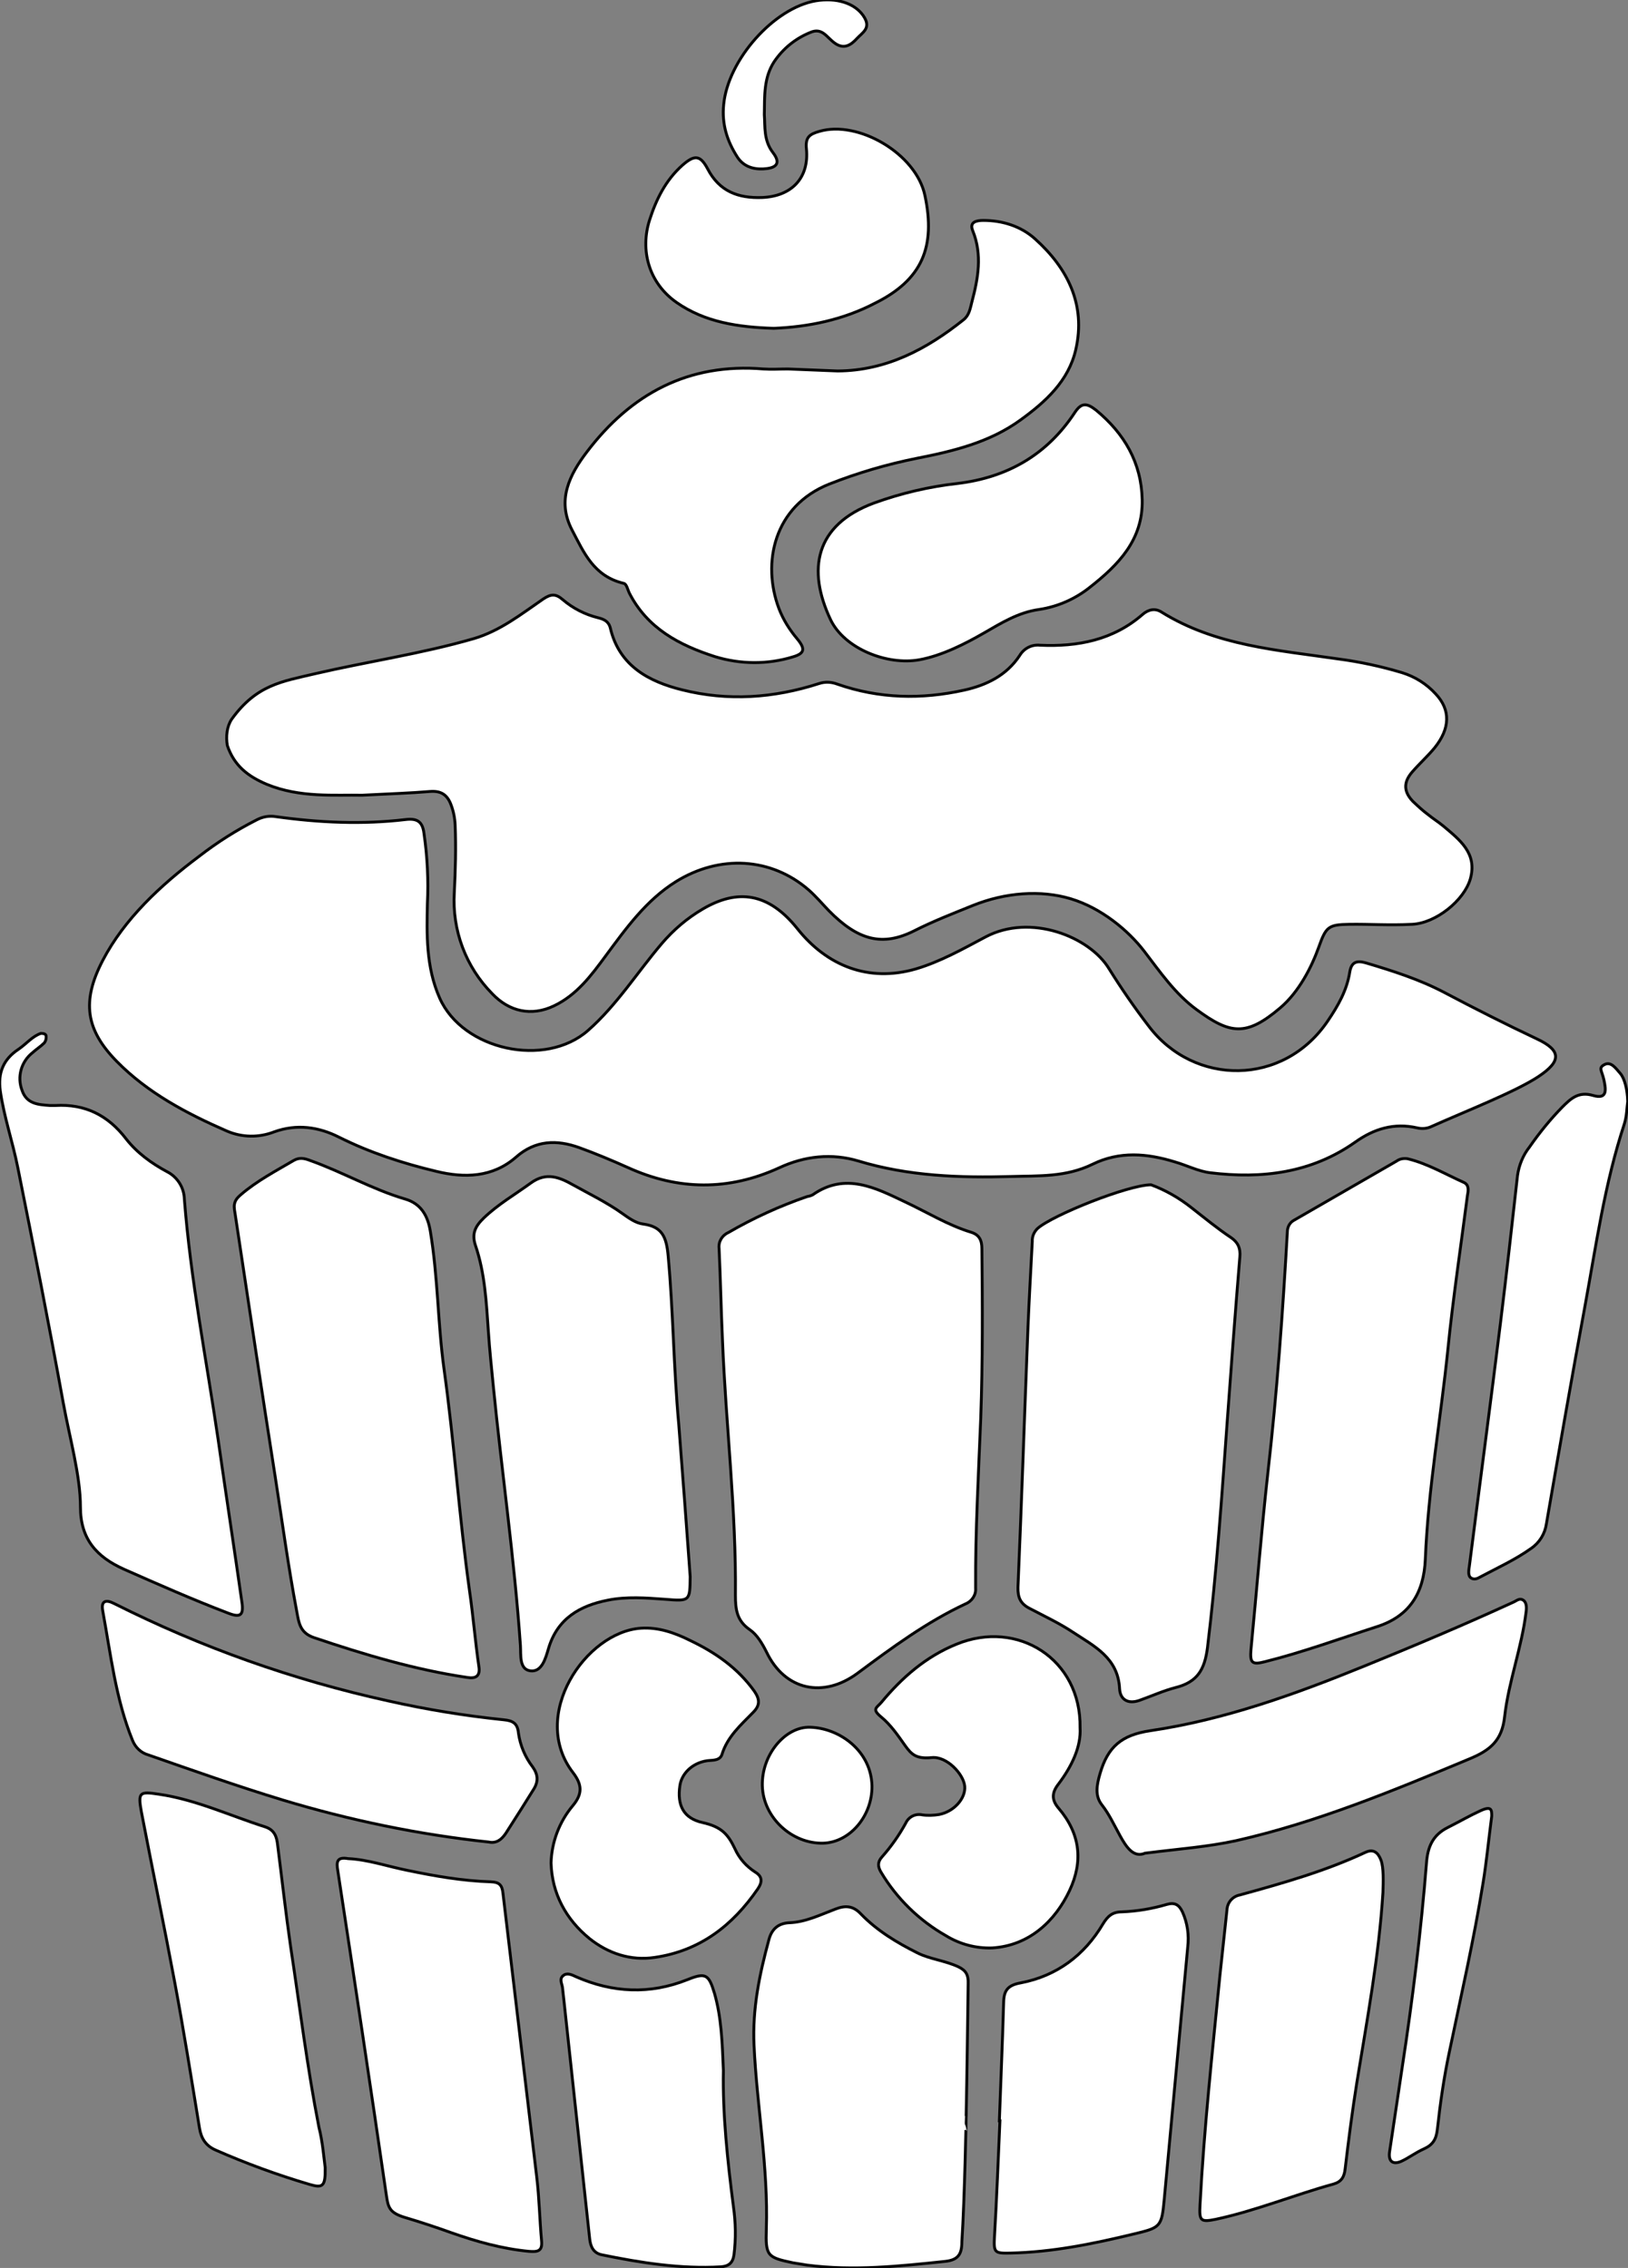 <?xml version="1.0" encoding="utf-8"?>
<!-- Generator: Adobe Illustrator 21.0.0, SVG Export Plug-In . SVG Version: 6.00 Build 0)  -->
<svg version="1.1" id="图层_1" xmlns="http://www.w3.org/2000/svg" xmlns:xlink="http://www.w3.org/1999/xlink" x="0px" y="0px"
	 viewBox="0 0 568.7 792.3" style="enable-background:new 0 0 568.7 792.3;" xml:space="preserve">
<rect x="0" y="0" width="568.7" height="792.3" fill="#808080" stroke="none"/>
<style type="text/css">
	.st0{fill:#FFFFFF;stroke:#000000;stroke-miterlimit:10;}
</style>
<title>Anime10_13_239</title>
<g>
	<path id="XB6D21FM2Gra4OT28" class="st0" d="M126.5,277.8c-9.4-0.2-21.7,1-33.3-3.8c-6.4-2.7-11.4-6.4-13.8-13.6
		c-0.5-3.1-0.2-6.5,1.5-9.1c8.7-12.1,17.6-13.2,29-15.9c18.5-4.3,37.3-7,55.6-12.3c9.2-2.7,16.5-8.5,24.2-13.8
		c2.8-1.9,4.5-1.9,6.9,0.2c3.5,3,7.8,5.2,12.3,6.3c2,0.5,3.7,1.2,4.3,3.6c3.1,13.2,13.4,18.7,25.1,21.6c16,4,32,2.9,47.8-2.2
		c2.1-0.7,4.3-0.6,6.4,0.2c14.6,5.1,29.4,5.4,44.3,2.1c7.7-1.7,14.8-5.1,19.4-12.1c1.5-2.5,4.2-3.9,7.1-3.6
		c13.2,0.6,25.6-1.8,35.9-10.8c2-1.7,4.3-2.2,6.5-0.8c18.9,11.8,40.6,13.3,61.8,16.4c7.5,1,15,2.6,22.3,4.8
		c4.5,1.4,8.5,3.9,11.7,7.4c5.3,5.6,5.1,12.1-0.4,18.9c-2.4,2.9-5.3,5.5-7.8,8.4s-3.6,6.3,0.3,10.3c1.7,1.6,3.4,3.2,5.3,4.6
		c1.7,1.4,3.5,2.5,5.2,3.9c5.8,4.9,12.1,9.6,9.5,18.6c-2.2,7.5-12,15.4-20.3,15.8s-14.7-0.1-22,0s-8.1,0.9-10.6,7.9
		s-6.9,15.7-13.5,21.3c-11.9,10.1-17.5,9.2-29.2,0.6c-7.5-5.5-12.7-13.1-18.3-20.4s-15-15.1-25.6-18.3s-23-2.2-34.2,2.3
		c-6.9,2.8-13.9,5.5-20.6,8.9c-11,5.5-19.5,3.4-29.8-7.1c-2.3-2.4-4.5-5-7-7.2c-13.1-11.4-31.1-12.4-46.4-2.9
		c-10.4,6.5-17.4,16.3-24.5,25.9c-5,6.8-10.1,13.7-18.1,17.5s-15.7,1.9-21.5-4.2c-9.3-9.4-14.1-22.2-13.3-35.4
		c0.4-7.8,0.6-15.6,0.3-23.5c-0.1-2.5-0.6-5-1.5-7.3c-1.3-3.4-3.5-4.8-7.3-4.5C143.1,277.1,136.1,277.3,126.5,277.8z"/>
	<path id="XFFCC33M2Gra1Co2" class="st0" d="M149.3,315.8c-0.2,10.2-0.6,21.9,4.3,32.9c8.1,18.2,36.9,24.4,51.8,11.3
		c10.1-8.9,17.2-20.3,25.8-30.4c4.1-4.8,8.9-8.9,14.4-12.1c12-7,22.8-5.8,33,7s24.7,18.8,41.3,14c8.5-2.5,16.5-7,24.4-11.2
		c15.7-8.3,36.3-0.1,43.1,11.1c4.3,6.9,8.9,13.6,13.9,20.1c15.8,20.9,47,21.1,62.5-1.8c3.6-5.3,6.7-10.7,7.7-17.1
		c0.6-3.7,2.6-4.1,5.7-3.2c9.4,2.8,18.8,5.8,27.5,10.4c10.6,5.6,21.3,11,32.1,16.1c8.8,4.1,8.6,7.9,0.6,13.2
		c-8,5.3-25.2,12-37.5,17.5c-1.5,0.7-3.3,0.8-4.9,0.4c-8-1.8-15,0.3-21.6,5c-15.3,10.8-32.6,12.9-50.6,10.7
		c-4.2-0.5-8.2-2.6-12.4-3.8c-9.7-3-19.3-3.8-28.7,0.8s-18.8,4-28.4,4.3c-18,0.5-35.9-0.1-53.4-5.4c-9.3-2.8-18.8-1.8-27.8,2.4
		c-17.5,8-35.1,7.9-52.7-0.1c-5.6-2.5-11.3-4.9-17.1-7c-7.8-2.8-15.3-2.6-22,3.3c-8.2,7.2-18.1,7.4-27.9,5
		c-11.7-2.8-23.1-6.5-33.9-11.9c-7.3-3.7-14.9-4.7-22.7-1.9c-5.4,2.1-11.3,2-16.6-0.3c-14-6.1-27.6-13.3-38.4-24.3
		s-12.4-20.9-4.9-35.3s20.2-26.3,33.6-36.3c6.3-4.9,13.1-9.2,20.2-12.8c2.1-1.1,4.4-1.5,6.7-1.1c15.1,2.1,30.2,2.8,45.3,1
		c4.1-0.5,5.9,0.8,6.4,4.8C149.3,299.3,149.7,307.5,149.3,315.8z"/>
	<path id="XF9D886M2Gra1OT15_1_" class="st0" d="M342.6,495.4c-0.8,19.8-1.9,39.6-1.8,59.4c0.2,2.4-1.3,4.6-3.5,5.5
		c-13.7,6.4-25.7,15.3-37.7,24.2s-25.4,6-31.8-7.3c-1.5-3-3.3-6.1-5.9-7.9c-4.5-3.1-5-7-5-12c0.3-29.7-3.3-59.1-4.5-88.7
		c-0.5-10.8-0.7-21.6-1.2-32.4c-0.3-2.4,1-4.6,3.2-5.6c8.8-5.1,18-9.3,27.6-12.6c0.7-0.1,1.3-0.3,1.9-0.6c11.4-8,22-2.4,32.3,2.5
		c7.7,3.6,14.9,8.1,23.1,10.6c2.8,0.9,3.7,2.8,3.7,5.7C343.2,455.7,343.3,475.6,342.6,495.4z"/>
	<path id="XF9D886M2Gra4OT15_1_" class="st0" d="M402.1,413.9c5.1,1.9,9.8,4.6,14.1,8c4.6,3.6,9.1,7.3,13.9,10.5
		c2.3,1.6,3.3,3.6,3,6.8c-1.6,19.1-3,38.2-4.4,57.3c-1.9,26.4-3.7,52.8-6.9,79.1c-1,7.8-3.6,12-11,13.9c-4.3,1.1-8.5,3-12.7,4.5
		s-6.8-0.4-7-4c-0.5-10.9-8.9-14.9-16.3-19.8c-4.8-3.2-10.2-5.7-15.3-8.4c-3-1.6-4-3.7-3.9-7.3c1.3-30.3,2.3-60.6,3.5-90.9
		c0.4-10,1-20,1.5-29.9c-0.1-1.7,0.6-3.3,1.8-4.5C367.6,424.5,394.2,413.9,402.1,413.9z"/>
	<path id="XF37FFFM2Gra4OT20_1_" class="st0" d="M292.6,129.6c17-0.1,31.1-7.6,44-17.9c2-1.6,2.3-3.9,2.9-6.2
		c2.2-8.3,3.7-16.5,0.3-24.9c-1.3-3.1,1.4-3.6,3.7-3.6c6.8,0,13.2,2.1,18,6.4c11.4,10.2,17.9,23,14.3,38.7
		c-2.5,11-10.6,18.3-19.3,24.6c-10.7,7.8-23.4,10.9-36.2,13.4c-10.5,2.1-20.7,5.1-30.6,9c-19.4,7.7-23.6,27.6-17.6,43.5
		c1.5,3.9,3.7,7.4,6.4,10.6c2.9,3.5,2.6,5.1-1.6,6.3c-8.8,2.7-18.3,2.6-27.1-0.1c-12.5-4-23.7-9.9-30-22.3c-0.5-1-0.9-3.1-1.9-3.3
		c-10.5-2.5-13.9-10.7-18.1-18.7c-5.4-10.4-0.8-19.3,5.2-27.2c15.4-20.3,35.5-31.2,61.7-29c2.8,0.2,5.7,0,8.5,0L292.6,129.6z"/>
	<path id="XDAA6B7M2Gra6OT11_2_" class="st0" d="M81.9,422.6c-0.4-2.8,0.8-4,2.3-5.3c5.6-4.8,12.1-8.2,18.4-11.9
		c1.9-1.1,3.7-0.8,5.7,0c11.3,4,21.7,10.1,33.3,13.5c5.4,1.6,7.8,5.7,8.7,11.1c2.7,16,2.6,32.2,4.8,48.2c3.6,25.7,5.3,51.7,8.9,77.4
		c1.3,8.9,2,17.9,3.3,26.7c0.5,3.3-1.2,4.2-4.1,3.7c-18.3-2.7-36-8-53.5-13.9c-5-1.7-5.3-5.2-6.1-9.5c-2.9-15.4-5-30.9-7.4-46.3
		c-4.8-30.6-9.4-61.2-14-91.8C82.1,423.6,81.9,422.8,81.9,422.6z"/>
	<path id="XDAA6B7M2Gra5OT11_1_" class="st0" d="M512.6,417.7c-2.3,17.8-5,35.6-6.8,53.5c-2.5,24.5-6.9,48.8-7.9,73.5
		c-0.5,11.9-5.6,20-17,23.6c-13,4.2-25.8,8.9-39,12.2c-4.6,1.2-5.3,0.4-4.9-4.3c2-20.5,3.6-41.1,5.9-61.7c3.2-28,5.2-56,6.8-84.1
		c0-1.7,0.8-3.3,2.3-4.1l35.9-20.7c1.1-0.8,2.5-1,3.8-0.8c7,1.7,13.2,5.4,19.7,8.3C513.3,414,512.9,416.1,512.6,417.7z"/>
	<path id="XDAA6B7M2Gra6OT11_1_" class="st0" d="M241.1,550.8c-0.1,8.6-0.1,8.6-8.8,7.9c-6.7-0.5-13.4-1-19.9,0.3
		c-9.8,1.9-17.7,6.4-20.8,16.9c-1,3.4-2.3,8.3-6.3,7.8s-3.3-5.6-3.5-8.8c-2.1-30.4-6.5-60.6-9.5-90.9c-0.6-6.3-1.3-12.6-1.7-18.9
		c-0.7-10.1-1.2-20.3-4.5-30c-1.4-4.1-0.1-6.7,2.9-9.6c5-4.8,10.9-8.2,16.4-12.2s10.1-2,14.9,0.7s11.8,6.1,17.2,10
		c2.1,1.5,4.6,3.3,7.1,3.6c6.8,0.9,8.2,4.6,8.8,11.1c1.8,19.6,1.9,39.2,3.7,58.8C238.5,515.3,239.8,533,241.1,550.8z"/>
	<path id="XDAA6B7M2Gra1OT11_1_" class="st0" d="M14.3,361c1.1,0,1.8,0.3,1.8,1c0.1,0.8-0.1,1.6-0.6,2.3c-1.3,1.3-2.9,2.3-4.2,3.5
		c-3.9,3.1-5.4,8.4-3.6,13.1c1.6,4.8,5.7,5,9.7,5.3h2c10.3-0.6,18.3,3.4,24.6,11.6c3.8,4.9,8.9,8.6,14.3,11.5c3.6,1.8,6,5.5,6.1,9.6
		c2.2,28.3,7.7,56,11.8,84c2.7,18.9,5.6,37.9,8.3,56.8c0.7,4.7-0.6,5.5-4.9,3.8c-12.3-4.7-24.3-10-36.3-15.3
		c-9.6-4.3-15.2-10.6-15.2-21.7s-3.8-24.3-6-36.4c-5-27.5-10.4-54.9-15.9-82.3c-1.8-9-4.8-17.6-6.1-26.7c-0.9-6.5,1.2-11.1,6.3-14.5
		C9.2,364.7,11.3,362,14.3,361z"/>
	<path id="XF9D886M2Gra1OT15" class="st0" d="M336,783.2c0,4.3-1.3,6.3-5.8,6.8c-16.1,1.7-32.1,3.4-48.3,1.3l-4.9-0.8
		c-9-1.9-9.6-2.4-9.3-11.8c0.7-21.6-3.3-42.8-4.3-64.2c-0.6-12.7,1.9-24.8,5.2-36.9c0.9-3.4,3-5.7,7.1-5.9
		c5.7-0.2,10.9-2.8,16.2-4.8c3.4-1.3,6.1-1.2,8.9,1.8c5.6,5.8,12.6,10,19.6,13.5c4.3,2.2,9.7,2.7,14.4,4.9c2.7,1.3,3.5,2.9,3.4,5.8
		c-0.2,15-0.4,31.5-0.7,46.5C337.5,739.4,337,767.7,336,783.2z"/>
	<path id="XDAA6B7M2Gra6OT11" class="st0" d="M121.6,649.3c6.8,0.3,13.7,2.7,20.7,4.1c9.6,2,19.3,3.7,29.1,4c3.1,0.1,4,1.2,4.3,4
		c3.9,33.1,7.9,66.1,11.8,99.2c0.9,7.4,1,14.9,1.7,22.4c0.3,3.6-1.6,3.7-4.4,3.5c-9.4-0.9-18.3-3.4-27.1-6.5
		c-5.3-1.9-10.7-3.7-16.1-5.3s-6-3.4-6.6-7.6c-5.5-37.9-11.2-75.7-17-113.6C117.5,650.5,117.6,648.6,121.6,649.3z"/>
	<path id="XE51F1FM1Gra3OT28_1_" class="st0" d="M400,647.4c-4,1.7-6.5-2-8.8-6.2s-3.8-7.5-6.3-10.7s-1.8-6.9-0.6-11
		c2.7-9.2,7.4-13.4,17.6-14.9c25.7-3.8,50.2-12.6,74.3-22.4c17.7-7.2,35.3-14.6,52.7-22.6c1-0.5,2-1.4,3.2-0.6s1.2,2.6,1,4.1
		c-1.5,12.4-6.1,24.3-7.5,36.6c-0.9,8.4-5.1,11.8-12.4,14.8c-26.6,11.1-53.1,22.1-81.3,28.5C421.9,645.2,411.8,645.9,400,647.4z"/>
	<path id="XF9D886M2Gra4OT15" class="st0" d="M349.1,740.9c0.5-13.8,1.1-27.6,1.5-41.5c0.1-4.1,1.5-5.9,6-6.7
		c12.5-2.4,22.2-9.6,28.7-20.6c1.7-2.8,3.4-4.2,6.6-4.2c5.3-0.2,10.6-1.1,15.7-2.6c2.8-0.8,4.3,0.1,5.5,2.7c1.7,3.8,2.3,8,1.8,12.2
		c-2.7,29.3-5.5,58.7-8.2,88.1c-0.9,9.8-1.3,9.9-10.9,12.2c-14.1,3.4-28.3,6.3-42.9,6.6c-5.5,0.1-5.8-0.1-5.5-5.8
		c0.8-13.5,1.3-27,1.9-40.4H349.1z"/>
	<path id="XE51F1FM1Gra3OT28" class="st0" d="M170.7,643.5c-24.4-2.6-48.5-7.6-72-14.7c-15.8-4.8-31.3-10.3-46.8-15.7
		c-2.6-0.7-4.6-2.6-5.6-5.1c-5.9-14.5-7.6-30-10.4-45.2c-0.7-3.6,1.1-4.1,4-2.6c30.4,15.3,62.5,26.7,95.7,34
		c13.3,3,26.8,5.2,40.4,6.6c3.2,0.3,4.8,1.3,5.1,4.6c0.6,4.3,2.3,8.4,5,11.9c1.9,2.7,2,5.1,0.3,7.8c-3,4.8-6,9.6-9.1,14.4
		C175.8,642,173.9,644.2,170.7,643.5z"/>
	<path id="XE900DDM1Gra2OT11_1_" class="st0" d="M192.5,650.8c0.2-7.3,2.9-14.4,7.6-20c3.4-4.1,3.3-7.3,0.1-11.5
		c-15.4-20,4.4-49.2,23.7-50.5c6.1-0.4,11.8,1.6,17.2,4.3c8.8,4.2,16.6,9.6,22.4,17.7c2,2.9,2,5-0.4,7.4c-4.3,4.4-9,8.5-10.9,14.7
		c-0.6,1.8-2.3,2-4.1,2.1c-5.5,0.3-9.9,4.1-10.6,8.8c-1,6.8,1.2,11.4,7.9,12.9s8.9,4.1,11.3,9.1c1.5,3.4,4,6.2,7.1,8.2
		c2.5,1.5,2.6,3.4,0.9,5.9c-8.8,12.8-20.2,21.6-35.9,23.9c-8.5,1.3-16.4-1.4-22.9-6.6C197.7,670.5,192.8,661.5,192.5,650.8z"/>
	<path id="XDAA6B7M2Gra5OT11" class="st0" d="M483.1,661.1c-1.4,22.3-5.5,44.2-9.1,66.3c-1.6,10-2.9,20.1-4.1,30.2
		c-0.3,2.9-1.3,4.6-4.1,5.4c-13.8,3.8-27.1,9.3-41.1,12.3c-5.4,1.1-5.8,0.5-5.5-5.1c1.4-26.6,4.3-53.1,6.9-79.6
		c0.8-7.8,1.7-15.5,2.5-23.3c0.1-2.6,1.9-4.8,4.5-5.3c14.9-4.1,29.8-8.3,43.9-14.9c2.8-1.3,4.4,0.1,5.4,2.7S483.2,657.3,483.1,661.1
		z"/>
	<path id="XF37FFFM2Gra4OT20" class="st0" d="M399,174.6c0.3,14-8.3,22.7-18.2,30.5c-5.1,4.1-11.2,6.8-17.7,7.8
		c-7.4,1-13.4,4.8-19.5,8.3s-14.3,7.8-22.5,9.3c-11.2,2-26.2-3.9-31-14.1c-8.1-17.2-5.6-33,15.3-40.7c9.4-3.4,19.2-5.7,29.1-6.8
		c17.4-2.1,31.2-10,40.9-24.7c2.4-3.7,4.3-3.4,7.5-0.9C392.8,151.5,398.7,161.6,399,174.6z"/>
	<path id="XE900DDM1Gra2OT11" class="st0" d="M377.3,603.6c0.4,6.6-2.9,13.5-7.6,19.7c-2.4,3.1-2.3,5.6,0.1,8.4
		c7.5,8.8,8.7,18.4,3.8,28.8s-13.9,19.2-27,20c-5.7,0.2-11.3-1.3-16.2-4.3c-9.3-5.3-17.1-12.9-22.6-22.1c-1.2-2-1.3-3.6,0.3-5.4
		c3.2-3.6,6-7.6,8.3-11.8c1-2.2,3.4-3.4,5.7-2.9c2,0.3,3.9,0.2,5.9-0.1c5.3-1,9.4-5.7,9-9.9s-6.2-10.5-11.5-10s-7-0.9-9.4-4.3
		s-4.9-7.1-8.3-9.9s-1.5-3.2,0.1-5.1c7.2-8.7,15.6-16,26.2-20.3C355.5,565.6,377.7,579.6,377.3,603.6z"/>
	<path id="XDAA6B7M2Gra1OT11" class="st0" d="M113.6,757.3c0.1,6.5-0.8,7.2-5.5,5.8c-11.2-3.3-22.1-7.3-32.8-12
		c-3.4-1.5-5-4-5.6-7.6c-2.8-17.1-5.5-34.2-8.7-51.2c-3.7-19.8-7.8-39.5-11.6-59.3c-1.3-7-0.6-7.2,6.1-6.2
		c13,1.9,24.8,7.5,37.1,11.4c3.4,1.1,4.1,3.6,4.4,6.5c1.5,11.7,2.8,23.5,4.5,35.2c3.2,21.1,5.8,42.2,9.9,63.2
		C112.7,748.2,113.1,753.5,113.6,757.3z"/>
	<path id="XDAA6B7M2Gra8OT11" class="st0" d="M252.7,723.3c-0.3,15.1,1.4,31.3,3.5,47.5c0.8,5.6,0.9,11.3,0.2,16.9
		c-0.4,2.8-1.8,4-4.6,4.2c-14.1,0.8-27.9-1.4-41.6-4.2c-2.8-0.6-3.9-2.7-4.2-5.5c-3-27.8-6-55.6-9-83.3c-0.2-1.5-0.3-3-0.5-4.5
		s-1.2-3,0.2-4.2s3.1-0.3,4.6,0.4c12.8,5.6,25.7,6.2,38.8,1c6.4-2.6,7.5-1.9,9.5,4.8C252,704.8,252.3,713.4,252.7,723.3z"/>
	<path id="XBF0202M2Gra3Co4" class="st0" d="M270.3,114.7c-12.4-0.4-24-2.1-33.9-9s-12.8-18.4-9.5-28.8c2.3-7.2,5.6-13.9,11.4-19.1
		c4.3-3.8,6.3-3.7,8.9,1.2c4.1,7.9,10.7,10.3,19,10c10.3-0.4,16.5-6.8,15.5-17c-0.4-4,1-5.1,4.5-6.1c13.5-4,33.8,7.7,36.9,22.4
		c3.8,17.9-0.9,29.4-17.4,37.6C294.4,111.8,282.3,114.2,270.3,114.7z"/>
	<path id="XDAA6B7M2Gra2OT11_1_" class="st0" d="M568.6,384.8c-0.3,2-0.3,5.1-1.2,7.9c-6.8,20.6-9.8,42.1-13.7,63.4
		c-4.7,25.4-9.1,50.8-13.5,76.2c-0.5,3.5-2.4,6.6-5.3,8.6c-5.6,4-11.8,6.8-17.8,10c-1,0.6-2.2,1.1-3.3,0.3s-0.7-2.8-0.5-4.2
		c3.6-28.4,7.4-56.8,10.9-85.2c2.1-17,4-34.1,5.9-51.1c0.5-3.6,1.9-7.1,4.2-10c3.4-4.9,7.2-9.6,11.4-13.9c3-3,5.7-5.6,10.8-4.1
		s4.5-2.1,3.8-5.4s-2.1-4.2,0.2-5.4s4,1.4,5.5,3.1S568.5,380.6,568.6,384.8z"/>
	<path id="XDAA6B7M2Gra2OT11" class="st0" d="M521.1,634.4c-1.1,8.4-1.8,15.8-3,23.2c-3.2,19.9-7.7,39.5-11.8,59.2
		c-1.9,8.9-3.2,18-4.2,27.1c-0.4,3.5-1.6,5.4-4.7,6.8s-5.2,3.1-7.8,4.3s-4.7,0.5-4.2-3.2c1.5-10.1,3-20.1,4.5-30.1
		c3.6-23.5,6.5-47.1,8.4-70.8c0.4-5.7,2.2-9.8,7.3-12.4s7.6-4.1,11.5-5.9S521.1,632.2,521.1,634.4z"/>
	<path id="XE51F1FM1Gra6OT28" class="st0" d="M304.6,624c0.1,10.4-7.7,19.6-17,19.9c-11,0.3-21-9-21.3-20s8.1-20.8,16.7-20.5
		C293.3,603.7,304.4,611.7,304.6,624z"/>
	<path id="X038203M2Gra7Co14" class="st0" d="M267,40.1c0.3,4.1-0.3,8.9,3,13.2s0.4,5.5-3.3,5.7s-7-0.9-9.1-4.1
		c-3.6-5.6-5.5-11.5-4.8-18.4c1.5-15.7,17.6-33.7,32.1-36.2c7.1-1.2,13.5,0.7,16.6,5.1s-0.2,5.9-2.2,8.1s-4.4,3.8-7.5,1.7
		s-4.5-5.8-8.9-3.8c-5.1,2.1-9.4,5.6-12.5,10.2C266.8,27.2,267.1,33.3,267,40.1z"/>
</g>
</svg>
